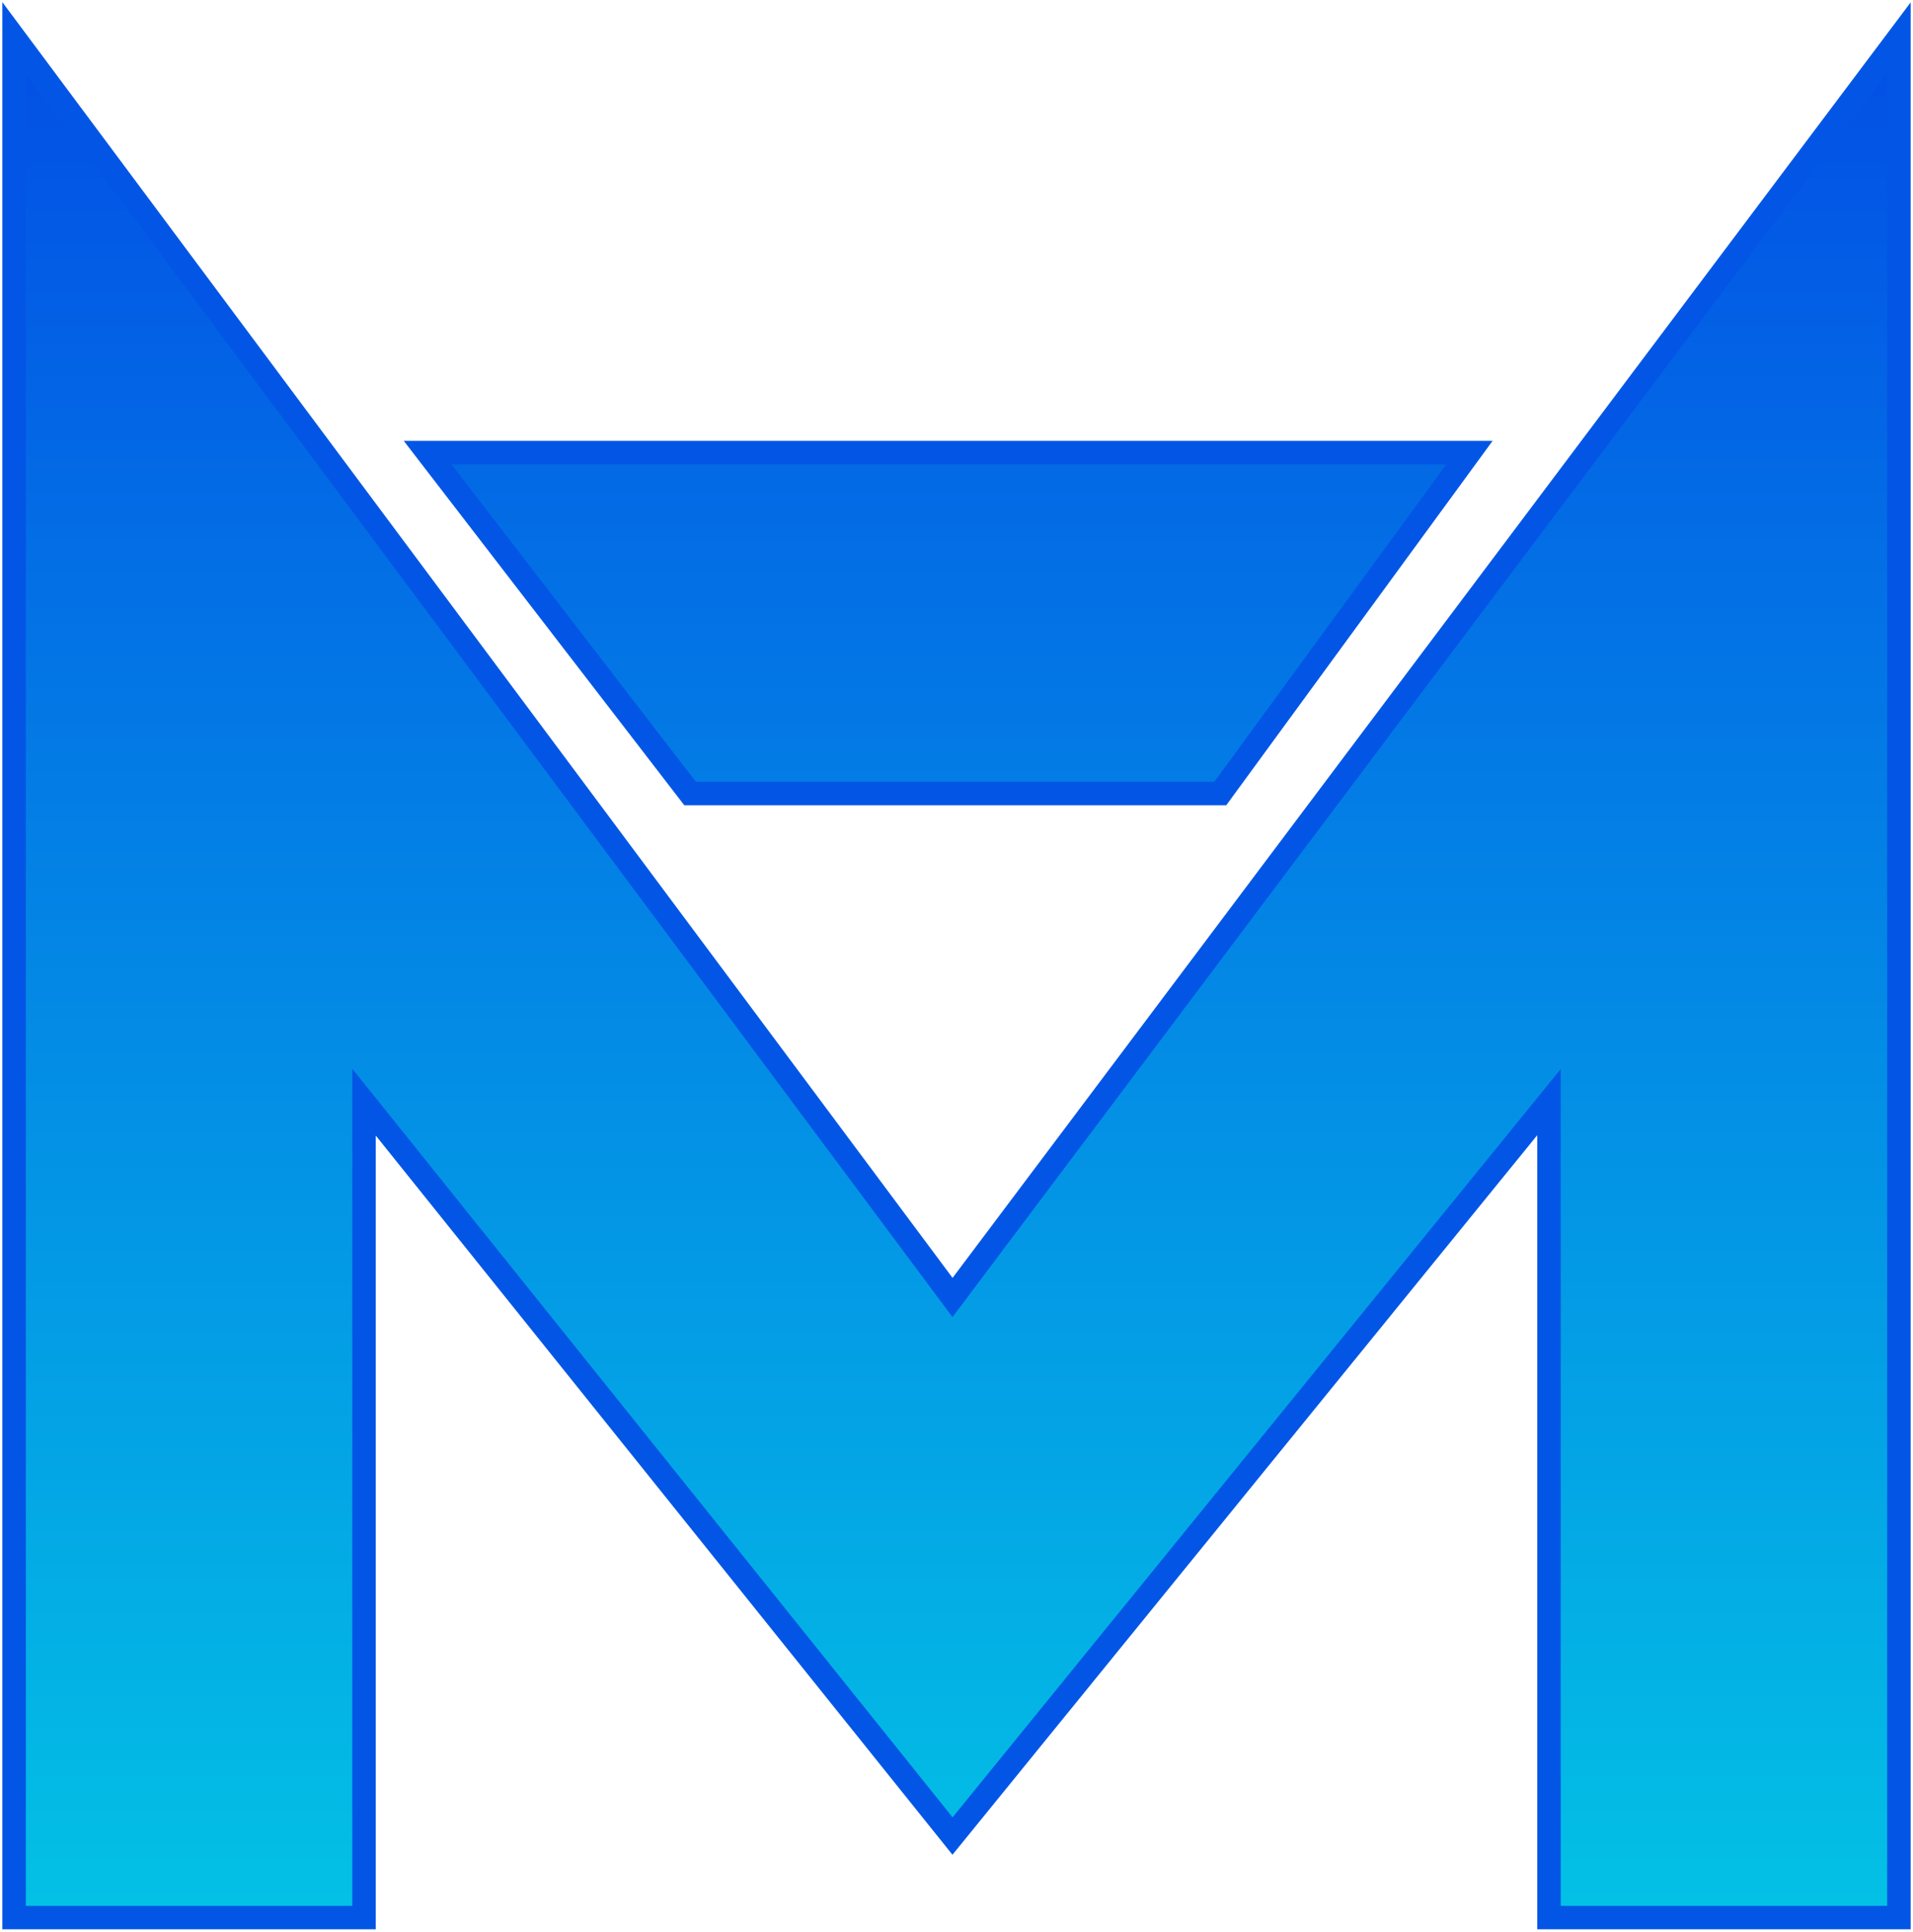 <svg width="407" height="411" viewBox="0 0 407 411" fill="none" xmlns="http://www.w3.org/2000/svg">
<path d="M3 408H77.447L77.447 234.5L202.654 390.654L329.553 234.5L329.553 408H404V8L202.654 276.068L3 8V408Z" fill="url(#paint0_linear_495_41)"/>
<path d="M312.633 96.305H90.983L146.819 168.841H259.617L312.633 96.305Z" fill="url(#paint1_linear_495_41)"/>
<path d="M3 408H77.447L77.447 234.5L202.654 390.654L329.553 234.5L329.553 408H404V8L202.654 276.068L3 8V408Z" stroke="#0356E5" stroke-width="5"/>
<path d="M312.633 96.305H90.983L146.819 168.841H259.617L312.633 96.305Z" stroke="#0356E5" stroke-width="5"/>
<defs>
<linearGradient id="paint0_linear_495_41" x1="203.5" y1="8" x2="203.5" y2="408" gradientUnits="userSpaceOnUse">
<stop stop-color="#034FE5"/>
<stop offset="1" stop-color="#03C1E5"/>
</linearGradient>
<linearGradient id="paint1_linear_495_41" x1="203.5" y1="8" x2="203.5" y2="408" gradientUnits="userSpaceOnUse">
<stop stop-color="#034FE5"/>
<stop offset="1" stop-color="#03C1E5"/>
</linearGradient>
</defs>
</svg>
